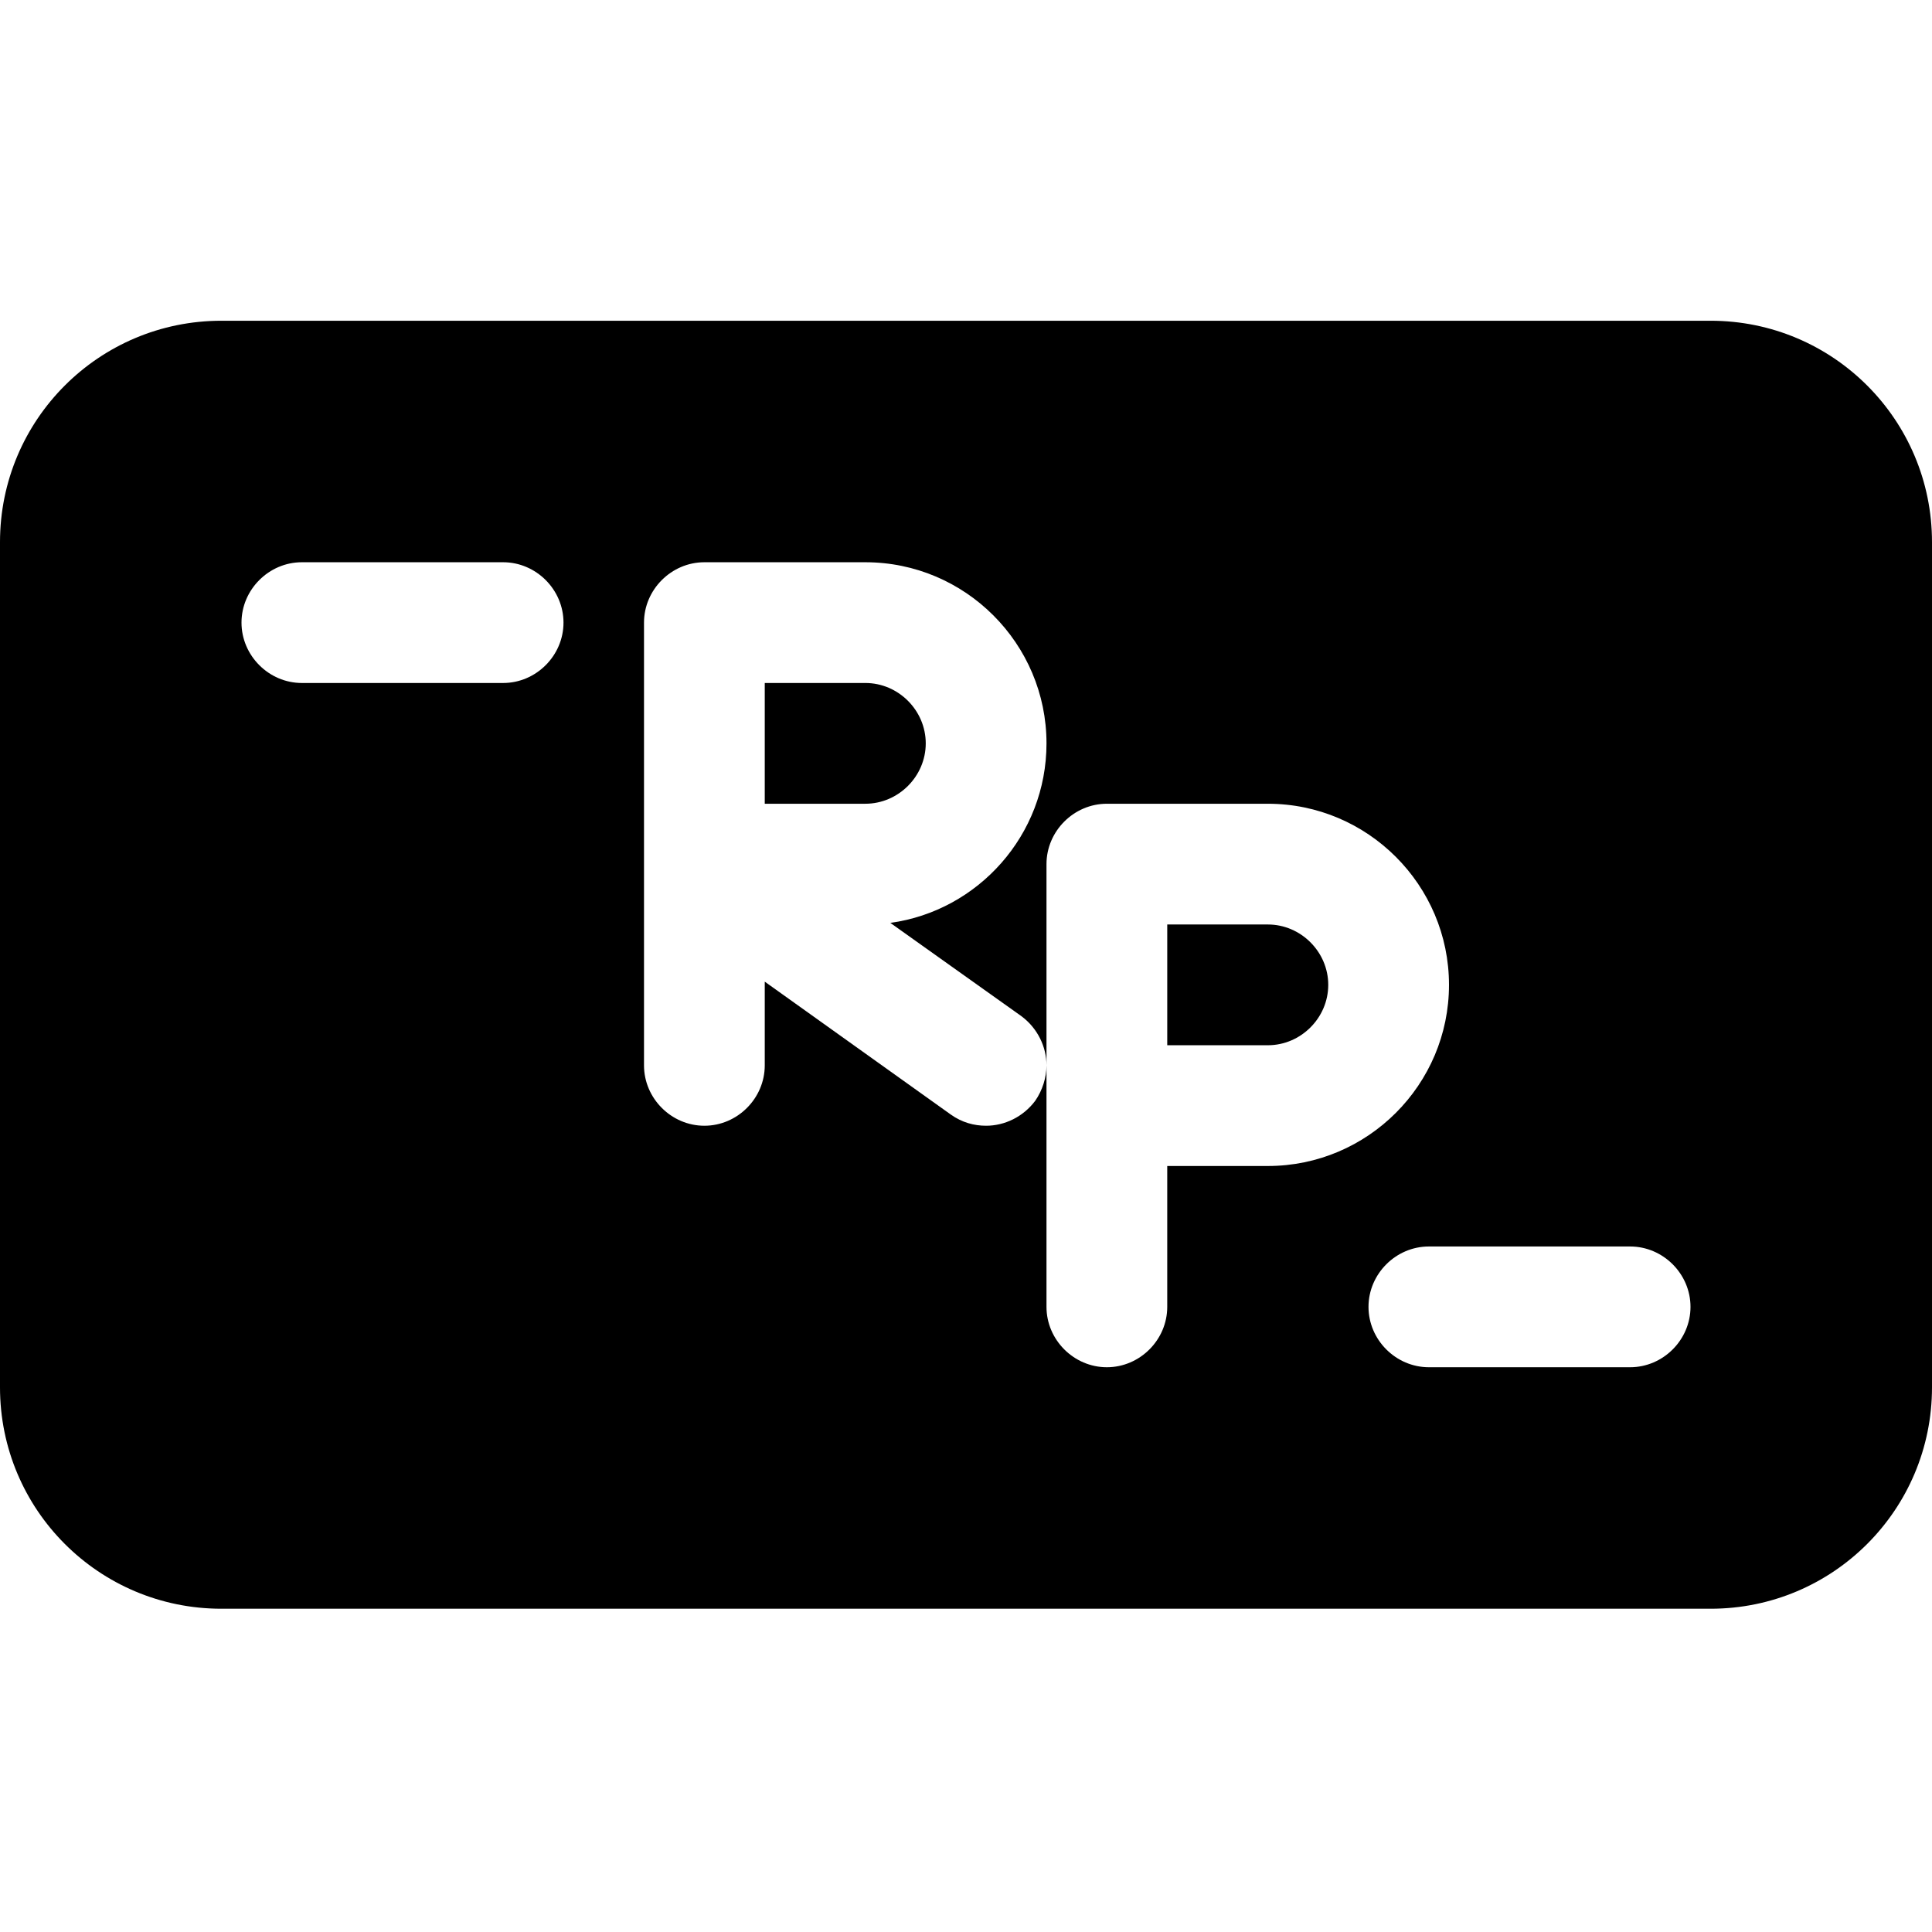 <svg height="100" viewBox="0 -85 512 512" width="100" xmlns="http://www.w3.org/2000/svg"><path d="m352 176c0-8.746-7.254-16-16-16h-26.668v32h26.668c8.746 0 16-7.254 16-16zm0 0"/><path d="m245.332 112c0-8.746-7.254-16-16-16h-26.664v32h26.664c8.746 0 16-7.254 16-16zm0 0"/><path d="m453.332 0h-394.664c-32.43 0-58.668 26.238-58.668 58.668v224c0 32.426 26.238 58.664 58.668 58.664h394.664c32.43 0 58.668-26.238 58.668-58.664v-224c0-32.43-26.238-58.668-58.668-58.668zm-178.984 206.719c-3.199 4.27-8.109 6.613-13.016 6.613-3.199 0-6.398-.852-9.387-2.984l-49.277-35.199v22.184c0 8.746-7.254 16-16 16-8.746 0-16-7.254-16-16v-53.117c0-.215 0-.215 0-.43v-63.785c0-8.746 7.254-16 16-16h42.664c26.453 0 48 21.547 48 48 0 24.32-18.133 44.375-41.387 47.574l34.773 24.746c4.27 3.199 6.613 8.105 6.613 13.012v-53.332c0-8.746 7.254-16 16-16h42.668c26.453 0 48 21.547 48 48s-21.547 48-48 48h-26.668v37.332c0 8.746-7.254 16-16 16-8.746 0-16-7.254-16-16v-64c0 3.203-1.066 6.613-2.984 9.387zm104.32 38.613h53.332c8.746 0 16 7.254 16 16 0 8.746-7.254 16-16 16h-53.332c-8.746 0-16-7.254-16-16 0-8.746 7.254-16 16-16zm-229.336-165.332c0 8.746-7.254 16-16 16h-53.332c-8.746 0-16-7.254-16-16s7.254-16 16-16h53.332c8.746 0 16 7.254 16 16zm0 0"/></svg>